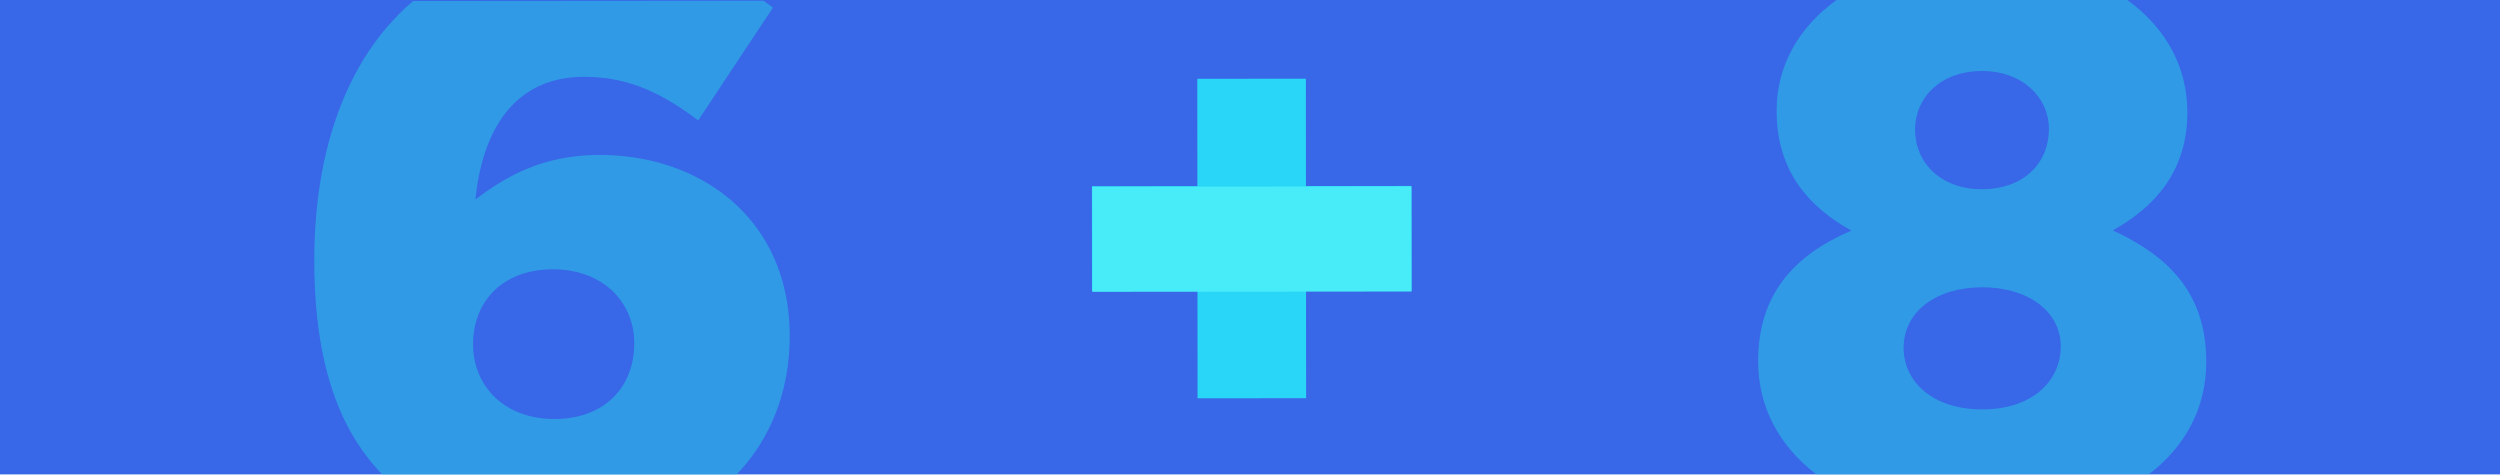 <svg id="Layer_1" data-name="Layer 1" xmlns="http://www.w3.org/2000/svg" viewBox="0 0 632 120"><defs><style>.cls-2{fill:#28cfe5;opacity:.5}.cls-3{fill:none}</style></defs><rect id="_Rectangle_" data-name="&lt;Rectangle&gt;" y="-0.073" width="632" height="120" style="fill:#3867e8"/><path id="_Compound_Path_" data-name="&lt;Compound Path&gt;" class="cls-2" d="M199.634 84.873c-.025-29.522-22.492-45.72-48.063-45.698-14.346.013-23.696 5.426-31.384 11.254 1.856-18.297 10.37-30.986 27.417-31 11.643-.01 19.962 4.348 28.907 10.993l18.895-28.498a108 108 0 0 0-2.407-1.739L104.453.26c-16.792 14.226-25.024 37.881-25 65.588.022 27.212 6.885 43.54 17.415 54.348l89.194-.076c8.468-8.816 13.584-20.76 13.572-35.247zm-59.441 21.048c-12.683.011-20.59-8.298-20.599-18.901-.01-10.811 7.468-18.925 20.151-18.936 12.682-.01 20.59 8.298 20.598 18.693.01 11.019-7.468 19.134-20.15 19.144z"/><g id="_Group_" data-name="&lt;Group&gt;"><g id="_Group_2" data-name="&lt;Group&gt;"><path id="_Path_" data-name="&lt;Path&gt;" class="cls-3" d="M501.062 47.845c10.227-.009 16.909-6.308 16.901-15.355-.006-7.67-6.502-14.548-16.926-14.54s-16.908 6.702-16.902 14.765c.008 8.654 6.7 15.138 16.927 15.13z"/><polygon id="_Path_2" data-name="&lt;Path&gt;" class="cls-3" points="111.011 74.922 143.855 74.894 143.821 35.363 111.011 74.922"/><path id="_Path_3" data-name="&lt;Path&gt;" class="cls-3" d="M501.11 103.502c12.783-.01 19.857-7.293 19.85-15.947-.007-8.85-8.273-14.94-19.877-14.93s-19.858 6.114-19.85 15.357c.007 8.26 7.093 15.531 19.876 15.52z"/><path id="_Path_4" data-name="&lt;Path&gt;" class="cls-3" d="M198.332 74.651l.024 28.518-17.504.014.014 17.012 278.365-.235c-9.31-7.068-14.763-16.9-14.773-28.603-.014-16.717 8.827-26.755 23.572-33.061-10.625-5.89-18.892-14.93-18.905-30.271-.01-11.356 5.586-21.192 15.23-28.07l-283.59.24.063 74.47z"/><path id="_Compound_Path_2" data-name="&lt;Compound Path&gt;" class="cls-2" d="M449.125 28.025c.013 15.34 8.28 24.38 18.905 30.271-14.745 6.306-23.586 16.344-23.572 33.061.01 11.702 5.464 21.535 14.773 28.603l84.028-.071c9.151-7.002 14.492-16.737 14.482-28.432-.015-17.503-9.66-26.738-23.629-33.217 10.615-5.909 18.867-14.963 18.855-29.91-.01-11.583-5.647-21.526-15.341-28.436l-73.27.062c-9.645 6.877-15.241 16.713-15.231 28.069zm51.912-10.074c10.424-.01 16.92 6.87 16.926 14.54.008 9.046-6.674 15.345-16.9 15.354s-16.92-6.476-16.928-15.13c-.006-8.063 6.478-14.755 16.902-14.764zm.046 54.674c11.604-.01 19.87 6.08 19.877 14.93.007 8.654-7.068 15.937-19.85 15.947s-19.87-7.26-19.877-15.52c-.008-9.243 8.247-15.347 19.85-15.357z"/></g><g id="_Group_3" data-name="&lt;Group&gt;"><g id="_Group_4" data-name="&lt;Group&gt;"><g id="_Group_5" data-name="&lt;Group&gt;"><path id="_Compound_Path_3" data-name="&lt;Compound Path&gt;" d="M302.72 73.556l-26.659.022-.022-26.502 26.658-.023-.023-27.131 27.448-.023.023 27.131 26.658-.022.023 26.502-26.658.022.023 27.132-27.449.023z" style="fill:#29d6f8"/></g></g><g id="_Group_6" data-name="&lt;Group&gt;"><g id="_Group_7" data-name="&lt;Group&gt;"><path id="_Compound_Path_4" data-name="&lt;Compound Path&gt;" d="M276.117 47.203l80.687-.069.022 26.564-80.687.069z" style="fill:#48ecf9"/></g></g></g></g></svg>